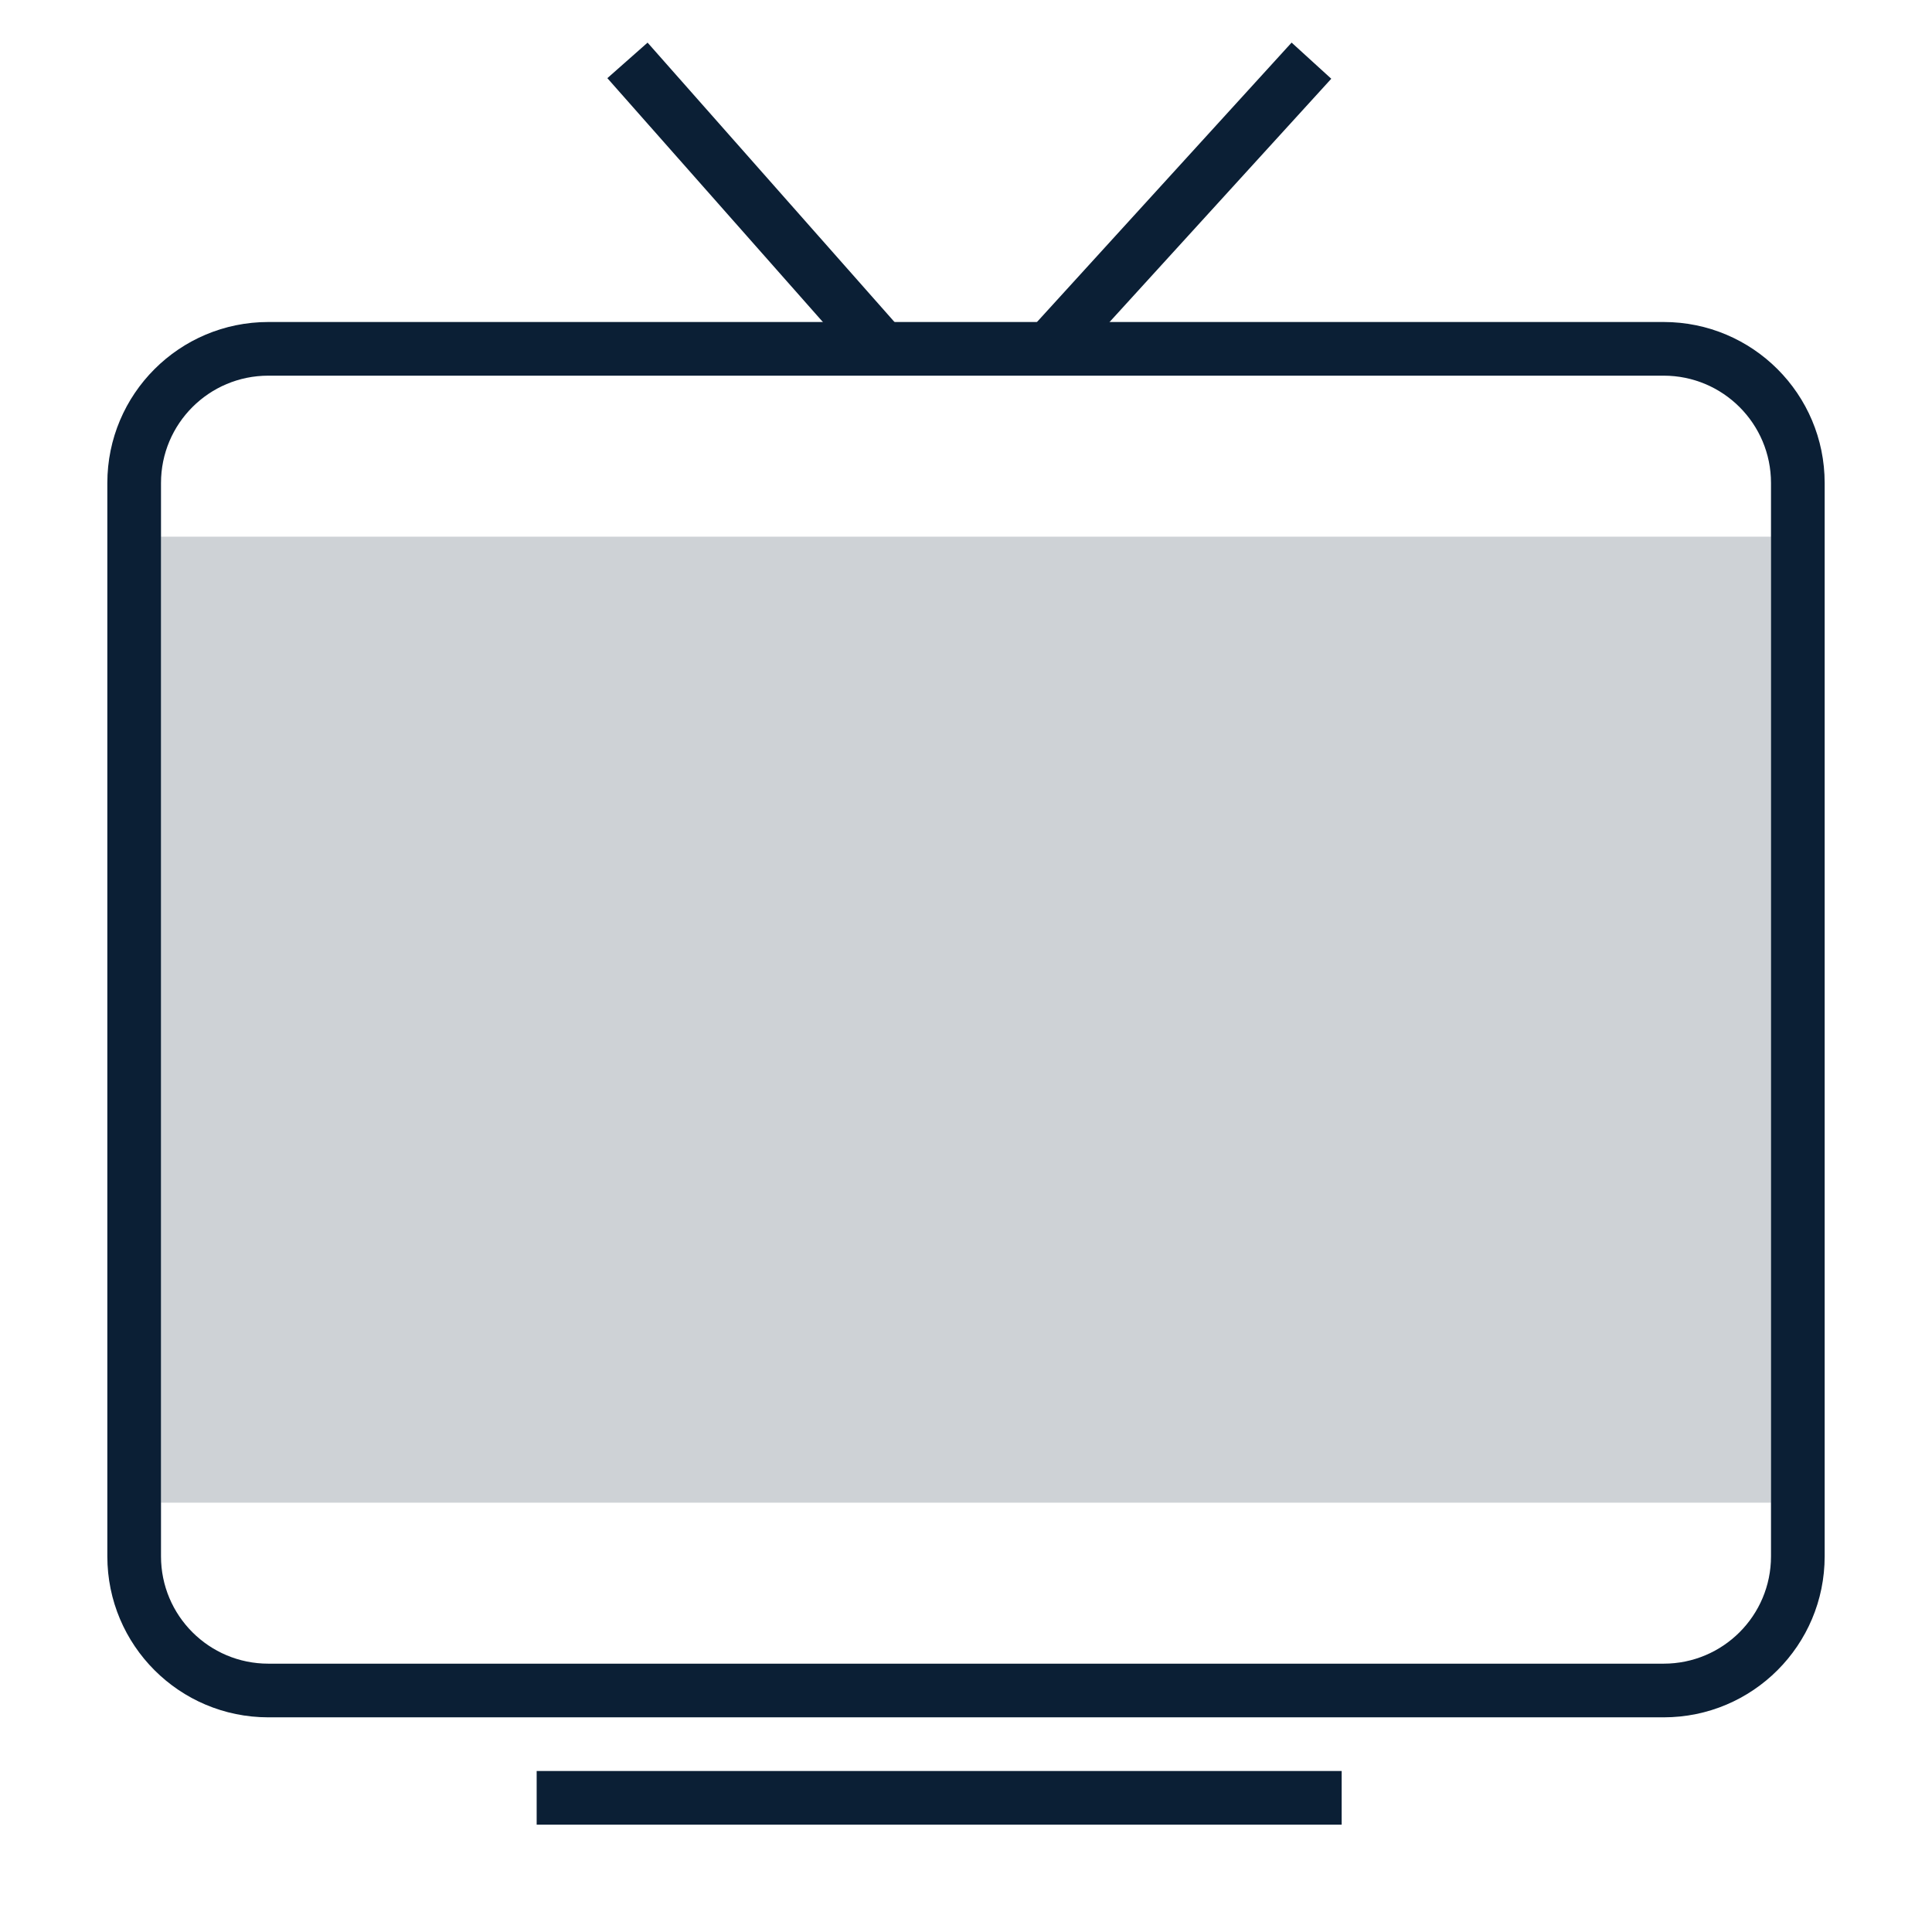<?xml version="1.0" encoding="UTF-8"?>
<svg width="36px" height="36px" viewBox="0 0 36 36" version="1.1" xmlns="http://www.w3.org/2000/svg" xmlns:xlink="http://www.w3.org/1999/xlink">
    <!-- Generator: Sketch 51.2 (57519) - http://www.bohemiancoding.com/sketch -->
    <title>icon_category-tv_xl_black</title>
    <desc>Created with Sketch.</desc>
    <defs></defs>
    <g id="icons" stroke="none" stroke-width="1" fill="none" fill-rule="evenodd">
        <g id="icon_category-tv_xl_black">
            <rect id="Rectangle" x="0" y="0" width="36" height="36"></rect>
            <g id="icon" transform="translate(2, 1.5)">
                <path d="M3,4.5 L29,4.5 C30.657,4.5 32,5.843 32,7.5 L32,27.5 C32,29.157 30.657,30.5 29,30.5 L3,30.5 C1.343,30.5 2.02906125e-16,29.157 0,27.5 L0,7.5 C-2.02906125e-16,5.843 1.343,4.5 3,4.5 Z M3,5.5 C1.895,5.5 1,6.395 1,7.5 L1,27.5 C1,28.605 1.895,29.5 3,29.5 L29,29.5 C30.105,29.5 31,28.605 31,27.5 L31,7.5 C31,6.395 30.105,5.5 29,5.5 L3,5.5 Z" id="Combined-Shape" fill="#0B1F35"></path>
                <path d="M22.101,4.5 L18,0" id="Line" stroke="#0B1F35" stroke-linecap="square" transform="translate(20.05, 2.25) scale(-1, 1) translate(-20.05, -2.25) "></path>
                <path d="M14,4.5 L10.023,0" id="Line" stroke="#0B1F35" stroke-linecap="square"></path>
                <rect id="Rectangle-path" fill="#0B1F35" opacity="0.2" x="1" y="8.5" width="30" height="18"></rect>
                <rect id="Rectangle-path" fill="#0B1F35" x="8" y="31.5" width="15" height="1"></rect>
            </g>
        </g>
    </g>
</svg>
